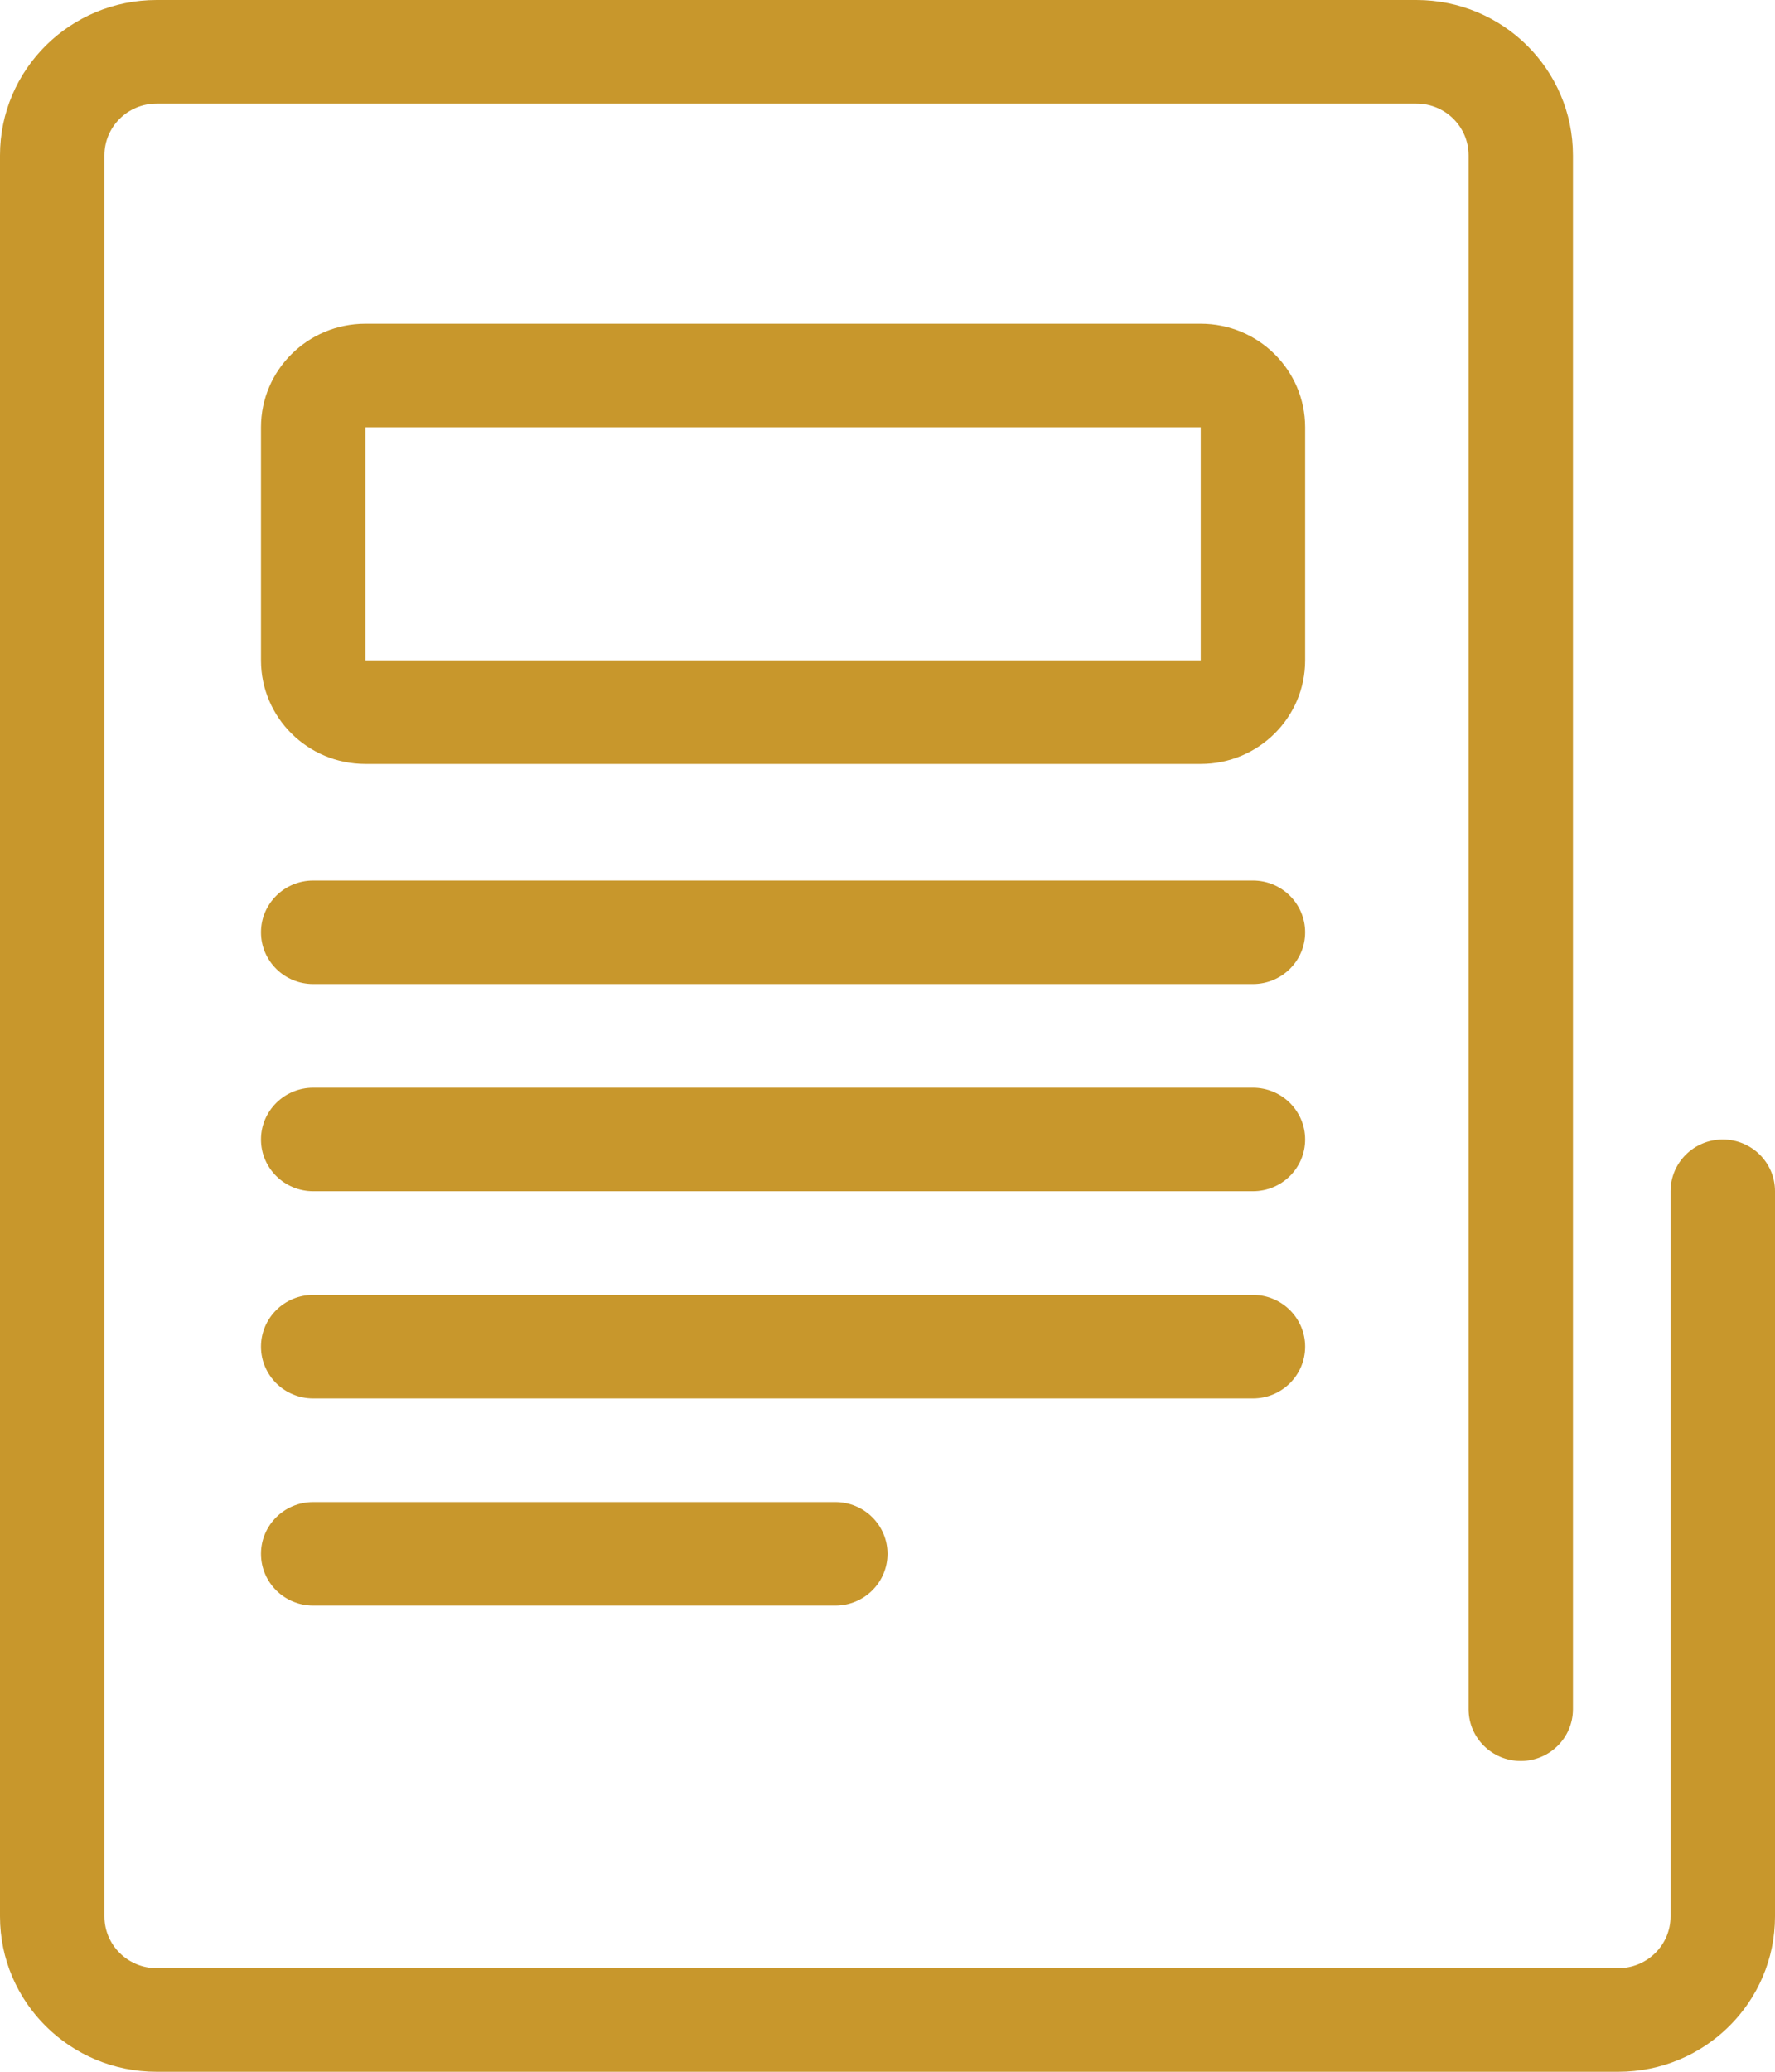 <svg width="24" height="28" viewBox="0 0 24 28" fill="none" xmlns="http://www.w3.org/2000/svg">
<path fill-rule="evenodd" clip-rule="evenodd" d="M2.118 28H21.882C23.052 28 24 27.06 24 25.9V16.1C24 15.713 23.684 15.4 23.294 15.4C22.904 15.4 22.588 15.713 22.588 16.1V25.9C22.588 26.287 22.272 26.6 21.882 26.6H2.118C1.728 26.6 1.412 26.287 1.412 25.9L1.412 2.1C1.412 1.713 1.728 1.4 2.118 1.4H19.151C19.541 1.4 19.857 1.713 19.857 2.1V23.1C19.857 23.486 20.173 23.8 20.563 23.8C20.952 23.8 21.268 23.486 21.268 23.1V2.1C21.268 0.94 20.32 0 19.151 0H2.118C0.948 0 0 0.94 0 2.1L1.41368e-05 25.9C1.41368e-05 27.06 0.948 28 2.118 28Z" fill="#C8972C"/>
<path fill-rule="evenodd" clip-rule="evenodd" d="M16.235 5.775H4.941V8.925H16.235V5.775ZM4.941 4.375C4.161 4.375 3.529 5.002 3.529 5.775V8.925C3.529 9.698 4.161 10.325 4.941 10.325H16.235C17.015 10.325 17.647 9.698 17.647 8.925V5.775C17.647 5.002 17.015 4.375 16.235 4.375H4.941Z" fill="#C8972C"/>
<path fill-rule="evenodd" clip-rule="evenodd" d="M3.529 12.6C3.529 12.214 3.845 11.9 4.235 11.9H16.941C17.331 11.9 17.647 12.214 17.647 12.6C17.647 12.987 17.331 13.3 16.941 13.3H4.235C3.845 13.3 3.529 12.987 3.529 12.6Z" fill="#C8972C"/>
<path fill-rule="evenodd" clip-rule="evenodd" d="M3.529 15.4C3.529 15.014 3.845 14.7 4.235 14.7H16.941C17.331 14.7 17.647 15.014 17.647 15.4C17.647 15.787 17.331 16.1 16.941 16.1H4.235C3.845 16.1 3.529 15.787 3.529 15.4Z" fill="#C8972C"/>
<path fill-rule="evenodd" clip-rule="evenodd" d="M3.529 18.2C3.529 17.814 3.845 17.5 4.235 17.5H16.941C17.331 17.5 17.647 17.814 17.647 18.2C17.647 18.587 17.331 18.9 16.941 18.9H4.235C3.845 18.9 3.529 18.587 3.529 18.2Z" fill="#C8972C"/>
<path fill-rule="evenodd" clip-rule="evenodd" d="M3.529 21C3.529 20.613 3.845 20.3 4.235 20.3H11.294C11.684 20.3 12 20.613 12 21C12 21.387 11.684 21.7 11.294 21.7H4.235C3.845 21.7 3.529 21.387 3.529 21Z" fill="#C8972C"/>
</svg>
